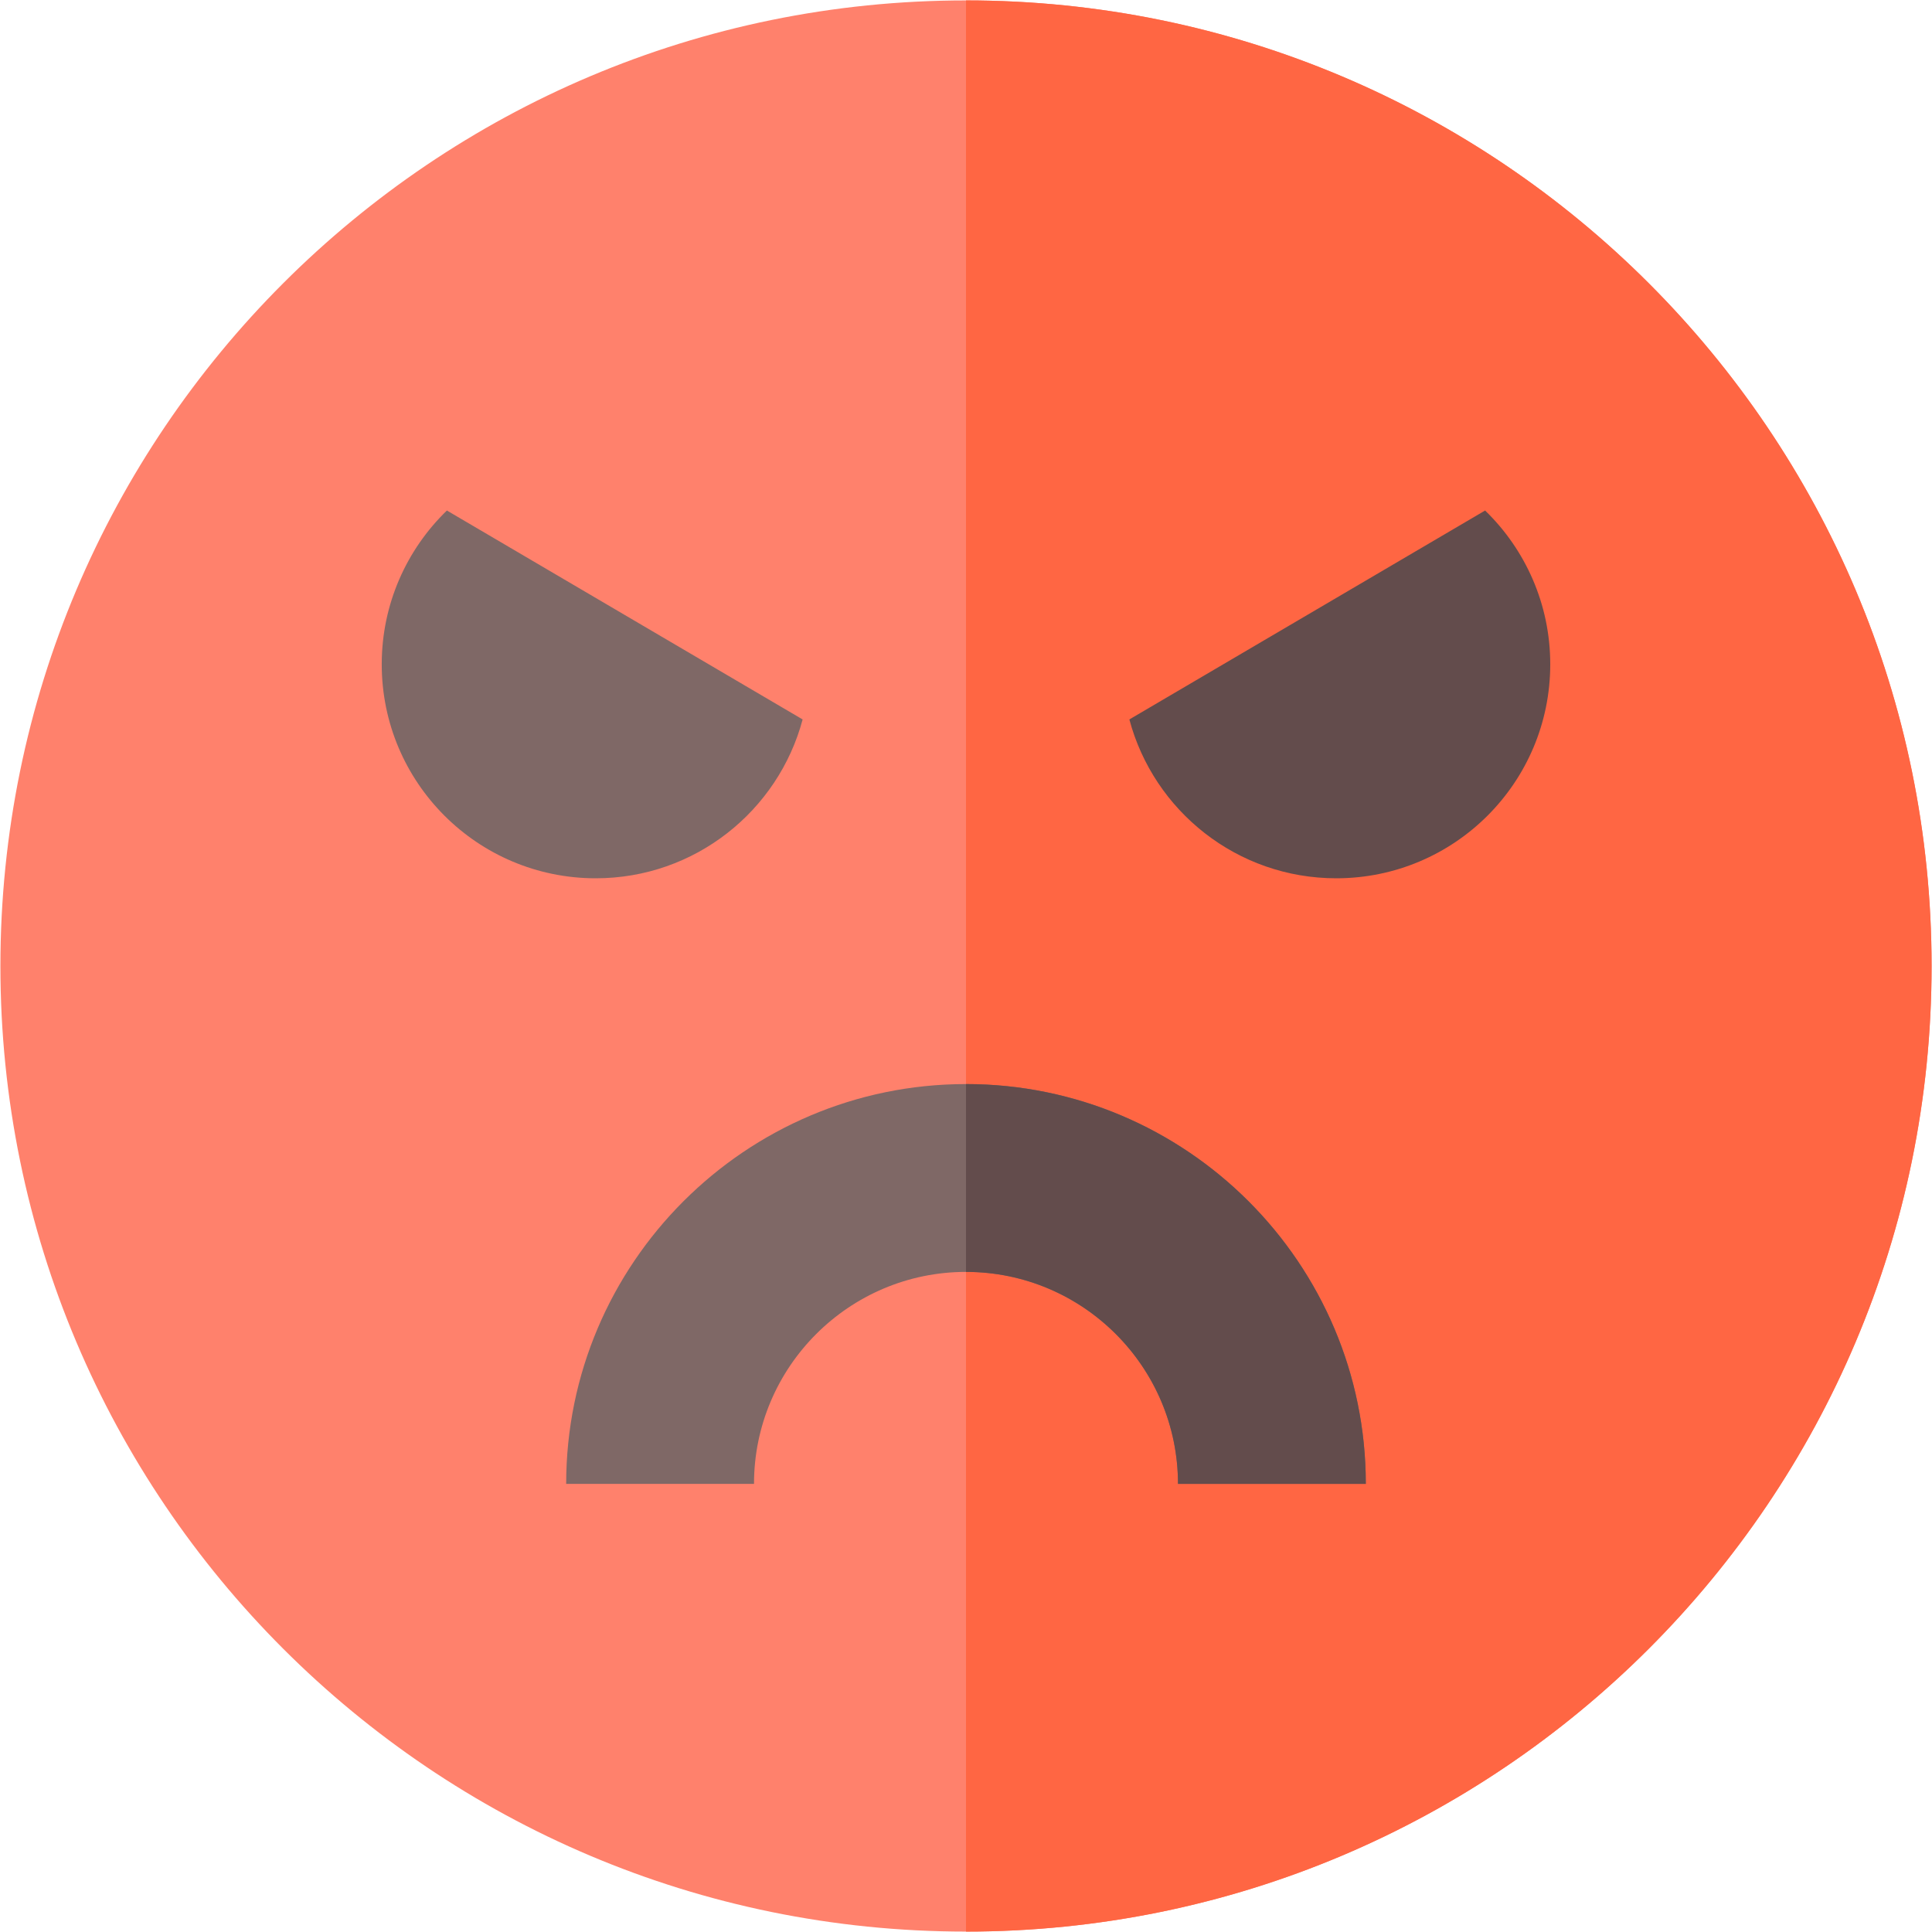 <svg width="360" height="360" viewBox="0 0 360 360" fill="none" xmlns="http://www.w3.org/2000/svg">
<path d="M179.999 359.923C279.368 359.923 359.922 279.369 359.922 180C359.922 80.631 279.368 0.077 179.999 0.077C80.63 0.077 0.076 80.631 0.076 180C0.076 279.369 80.63 359.923 179.999 359.923Z" fill="#FF816C"/>
<path d="M359.923 180C359.923 279.367 279.366 359.924 179.999 359.924V0.076C279.367 0.076 359.923 80.633 359.923 180V180Z" fill="#FF6643"/>
<path d="M254.502 276.502H219.502C219.502 254.721 201.781 237 180 237C158.219 237 140.498 254.721 140.498 276.502H105.498C105.498 235.422 138.919 202 180 202C221.081 202 254.502 235.422 254.502 276.502Z" fill="#7F6866"/>
<path d="M149.558 134.056C145.019 151.097 129.481 163.656 111.006 163.656C88.98 163.656 71.131 145.807 71.131 123.781C71.131 112.545 75.781 102.382 83.272 95.128L149.558 134.056Z" fill="#7F6866"/>
<path d="M288.867 123.781C288.867 145.807 271.018 163.656 248.992 163.656C230.517 163.656 214.979 151.098 210.44 134.056L276.726 95.128C284.217 102.382 288.867 112.546 288.867 123.781Z" fill="#634C4C"/>
<path d="M254.5 276.5H219.5C219.5 254.72 201.78 237 180 237V202C221.08 202 254.5 235.42 254.5 276.5Z" fill="#634C4C"/>
</svg>
